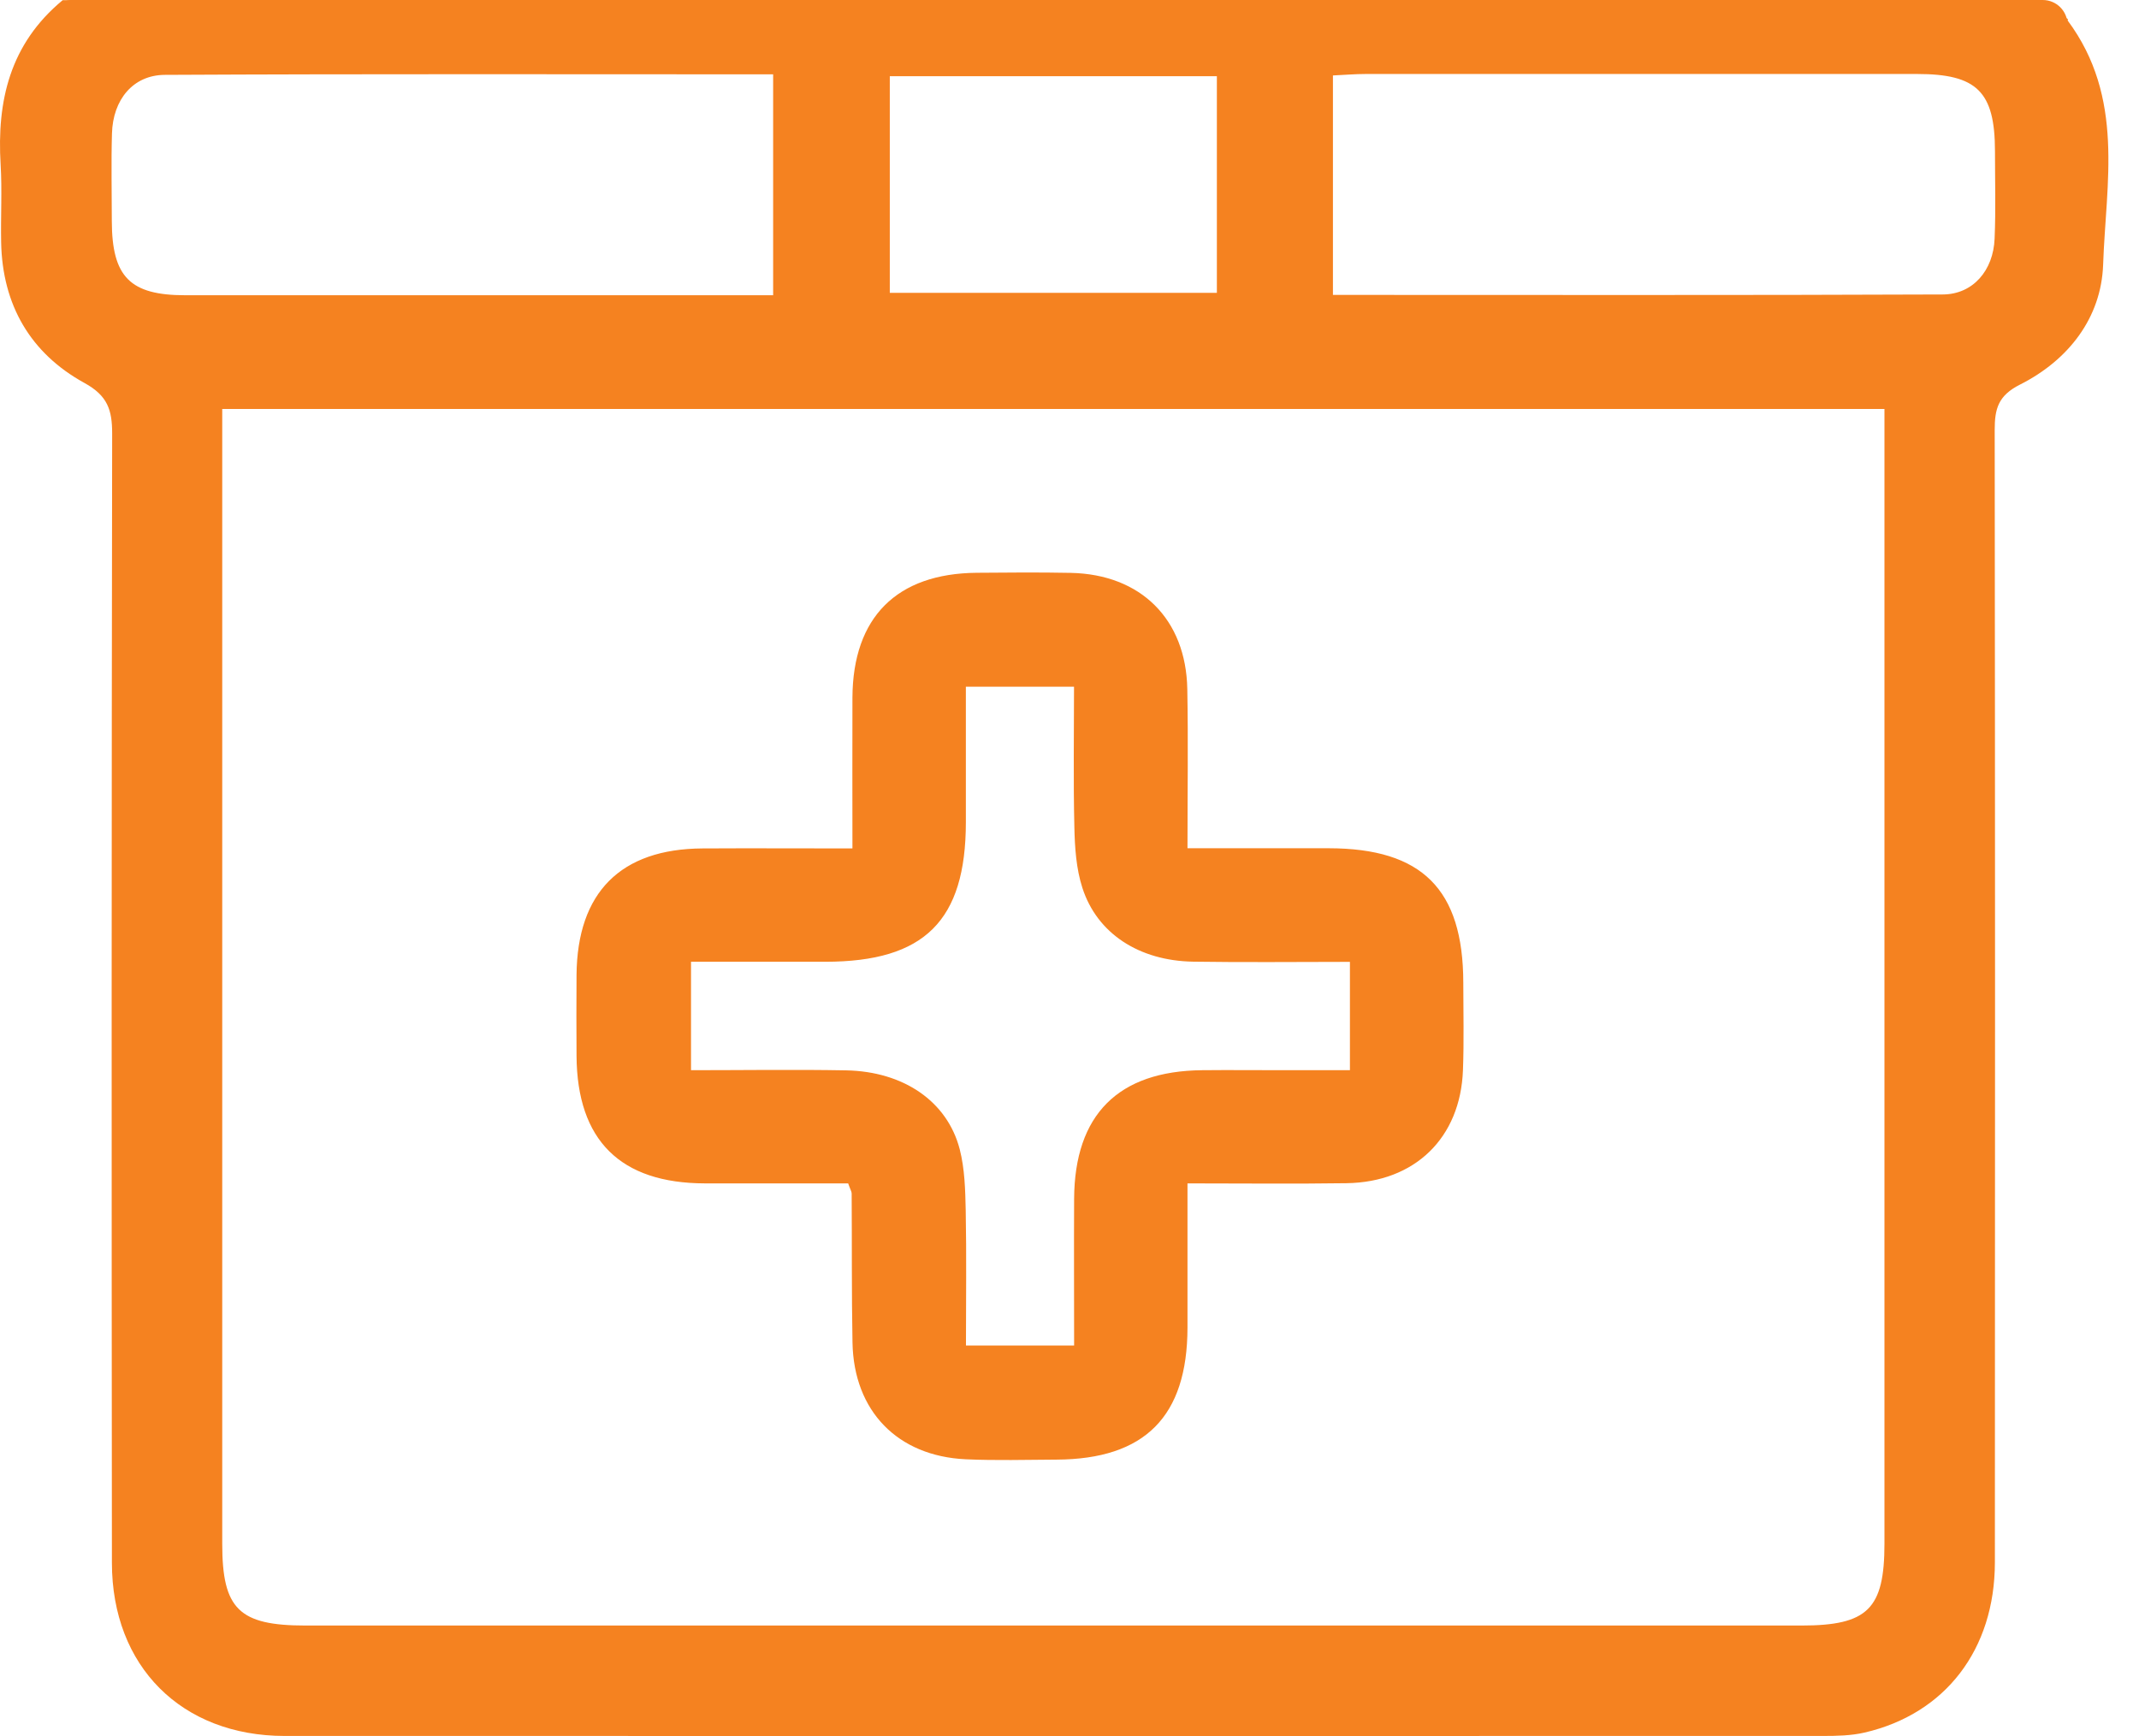 <svg width="69" height="56" viewBox="0 0 69 56" fill="none" xmlns="http://www.w3.org/2000/svg">
<path d="M66.695 0.657C67.02 0.392 61.48 -0.053 60.733 0.006H2.021C0.314 1.421 -0.103 3.259 0.02 5.308C0.07 6.141 0.02 6.983 0.037 7.82C0.076 9.837 0.983 11.398 2.726 12.355C3.475 12.767 3.618 13.228 3.618 13.986C3.598 26.129 3.598 38.272 3.61 50.414C3.612 53.758 5.859 55.996 9.18 55.999C25.718 56.002 42.259 55.999 58.797 55.999C59.248 55.999 59.712 55.99 60.146 55.89C62.75 55.288 64.348 53.215 64.351 50.403C64.359 38.224 64.359 26.048 64.345 13.869C64.345 13.186 64.457 12.761 65.162 12.406C66.718 11.622 67.784 10.257 67.843 8.536C67.932 5.906 68.55 3.153 66.698 0.66L66.695 0.657ZM28.703 2.459H39.254V9.446H28.703V2.459ZM3.607 7.129C3.607 6.186 3.584 5.243 3.612 4.303C3.643 3.22 4.287 2.42 5.319 2.415C11.838 2.381 18.357 2.398 24.94 2.398V9.524H23.88C17.912 9.524 11.944 9.524 5.977 9.524C4.194 9.524 3.612 8.934 3.607 7.132V7.129ZM60.789 14.305C60.789 26.135 60.789 37.964 60.789 49.793C60.789 51.903 60.249 52.437 58.112 52.437C42.027 52.437 25.939 52.437 9.854 52.437C7.711 52.437 7.169 51.906 7.169 49.804C7.169 37.975 7.169 26.146 7.169 14.316V13.192H60.789V14.305ZM64.342 7.697C64.303 8.724 63.643 9.496 62.669 9.499C56.148 9.527 49.629 9.513 42.998 9.513V2.434C43.373 2.417 43.711 2.387 44.05 2.387C49.981 2.387 55.915 2.384 61.847 2.387C63.774 2.387 64.351 2.96 64.354 4.871C64.354 5.814 64.382 6.757 64.342 7.697Z" fill="#F58220"/>
<path d="M27.498 27.363C27.498 25.631 27.492 24.067 27.498 22.5C27.512 19.915 28.924 18.499 31.507 18.477C32.52 18.468 33.53 18.46 34.543 18.48C36.798 18.527 38.258 19.971 38.3 22.226C38.331 23.894 38.306 25.561 38.306 27.363C39.886 27.363 41.372 27.363 42.861 27.363C45.874 27.366 47.197 28.686 47.203 31.697C47.203 32.64 47.228 33.583 47.192 34.523C47.111 36.708 45.642 38.135 43.437 38.168C41.769 38.193 40.105 38.174 38.306 38.174C38.306 39.788 38.306 41.31 38.306 42.832C38.3 45.691 36.935 47.071 34.081 47.085C33.105 47.09 32.125 47.118 31.152 47.074C28.95 46.97 27.542 45.518 27.5 43.313C27.47 41.71 27.484 40.104 27.473 38.501C27.473 38.437 27.43 38.375 27.36 38.174C25.852 38.174 24.294 38.176 22.738 38.174C20.011 38.168 18.617 36.786 18.598 34.066C18.592 33.194 18.592 32.323 18.598 31.451C18.62 28.79 20.019 27.383 22.663 27.369C24.227 27.36 25.788 27.369 27.492 27.369L27.498 27.363ZM43.543 31.028C41.825 31.028 40.158 31.048 38.493 31.022C36.747 30.994 35.39 30.116 34.915 28.639C34.716 28.023 34.671 27.34 34.657 26.683C34.621 25.167 34.646 23.647 34.646 22.151H31.157C31.157 23.67 31.157 25.097 31.157 26.526C31.154 29.702 29.823 31.022 26.628 31.025C25.178 31.025 23.726 31.025 22.291 31.025V34.523C24.014 34.523 25.651 34.497 27.291 34.528C29.146 34.562 30.558 35.527 30.959 37.074C31.121 37.706 31.138 38.384 31.152 39.044C31.18 40.493 31.16 41.942 31.16 43.403H34.649C34.649 41.791 34.641 40.233 34.649 38.672C34.663 35.958 36.073 34.548 38.781 34.523C39.654 34.514 40.527 34.523 41.4 34.523C42.114 34.523 42.827 34.523 43.546 34.523V31.028H43.543Z" fill="#F58220"/>
<path d="M2.286 0H65.895C66.337 0 66.695 0.358 66.695 0.8V1.147C66.695 1.391 66.499 1.586 66.256 1.586H2.286C2.043 1.586 1.847 1.391 1.847 1.147V0.439C1.847 0.196 2.043 0 2.286 0Z" fill="#F58220"/>
</svg>
